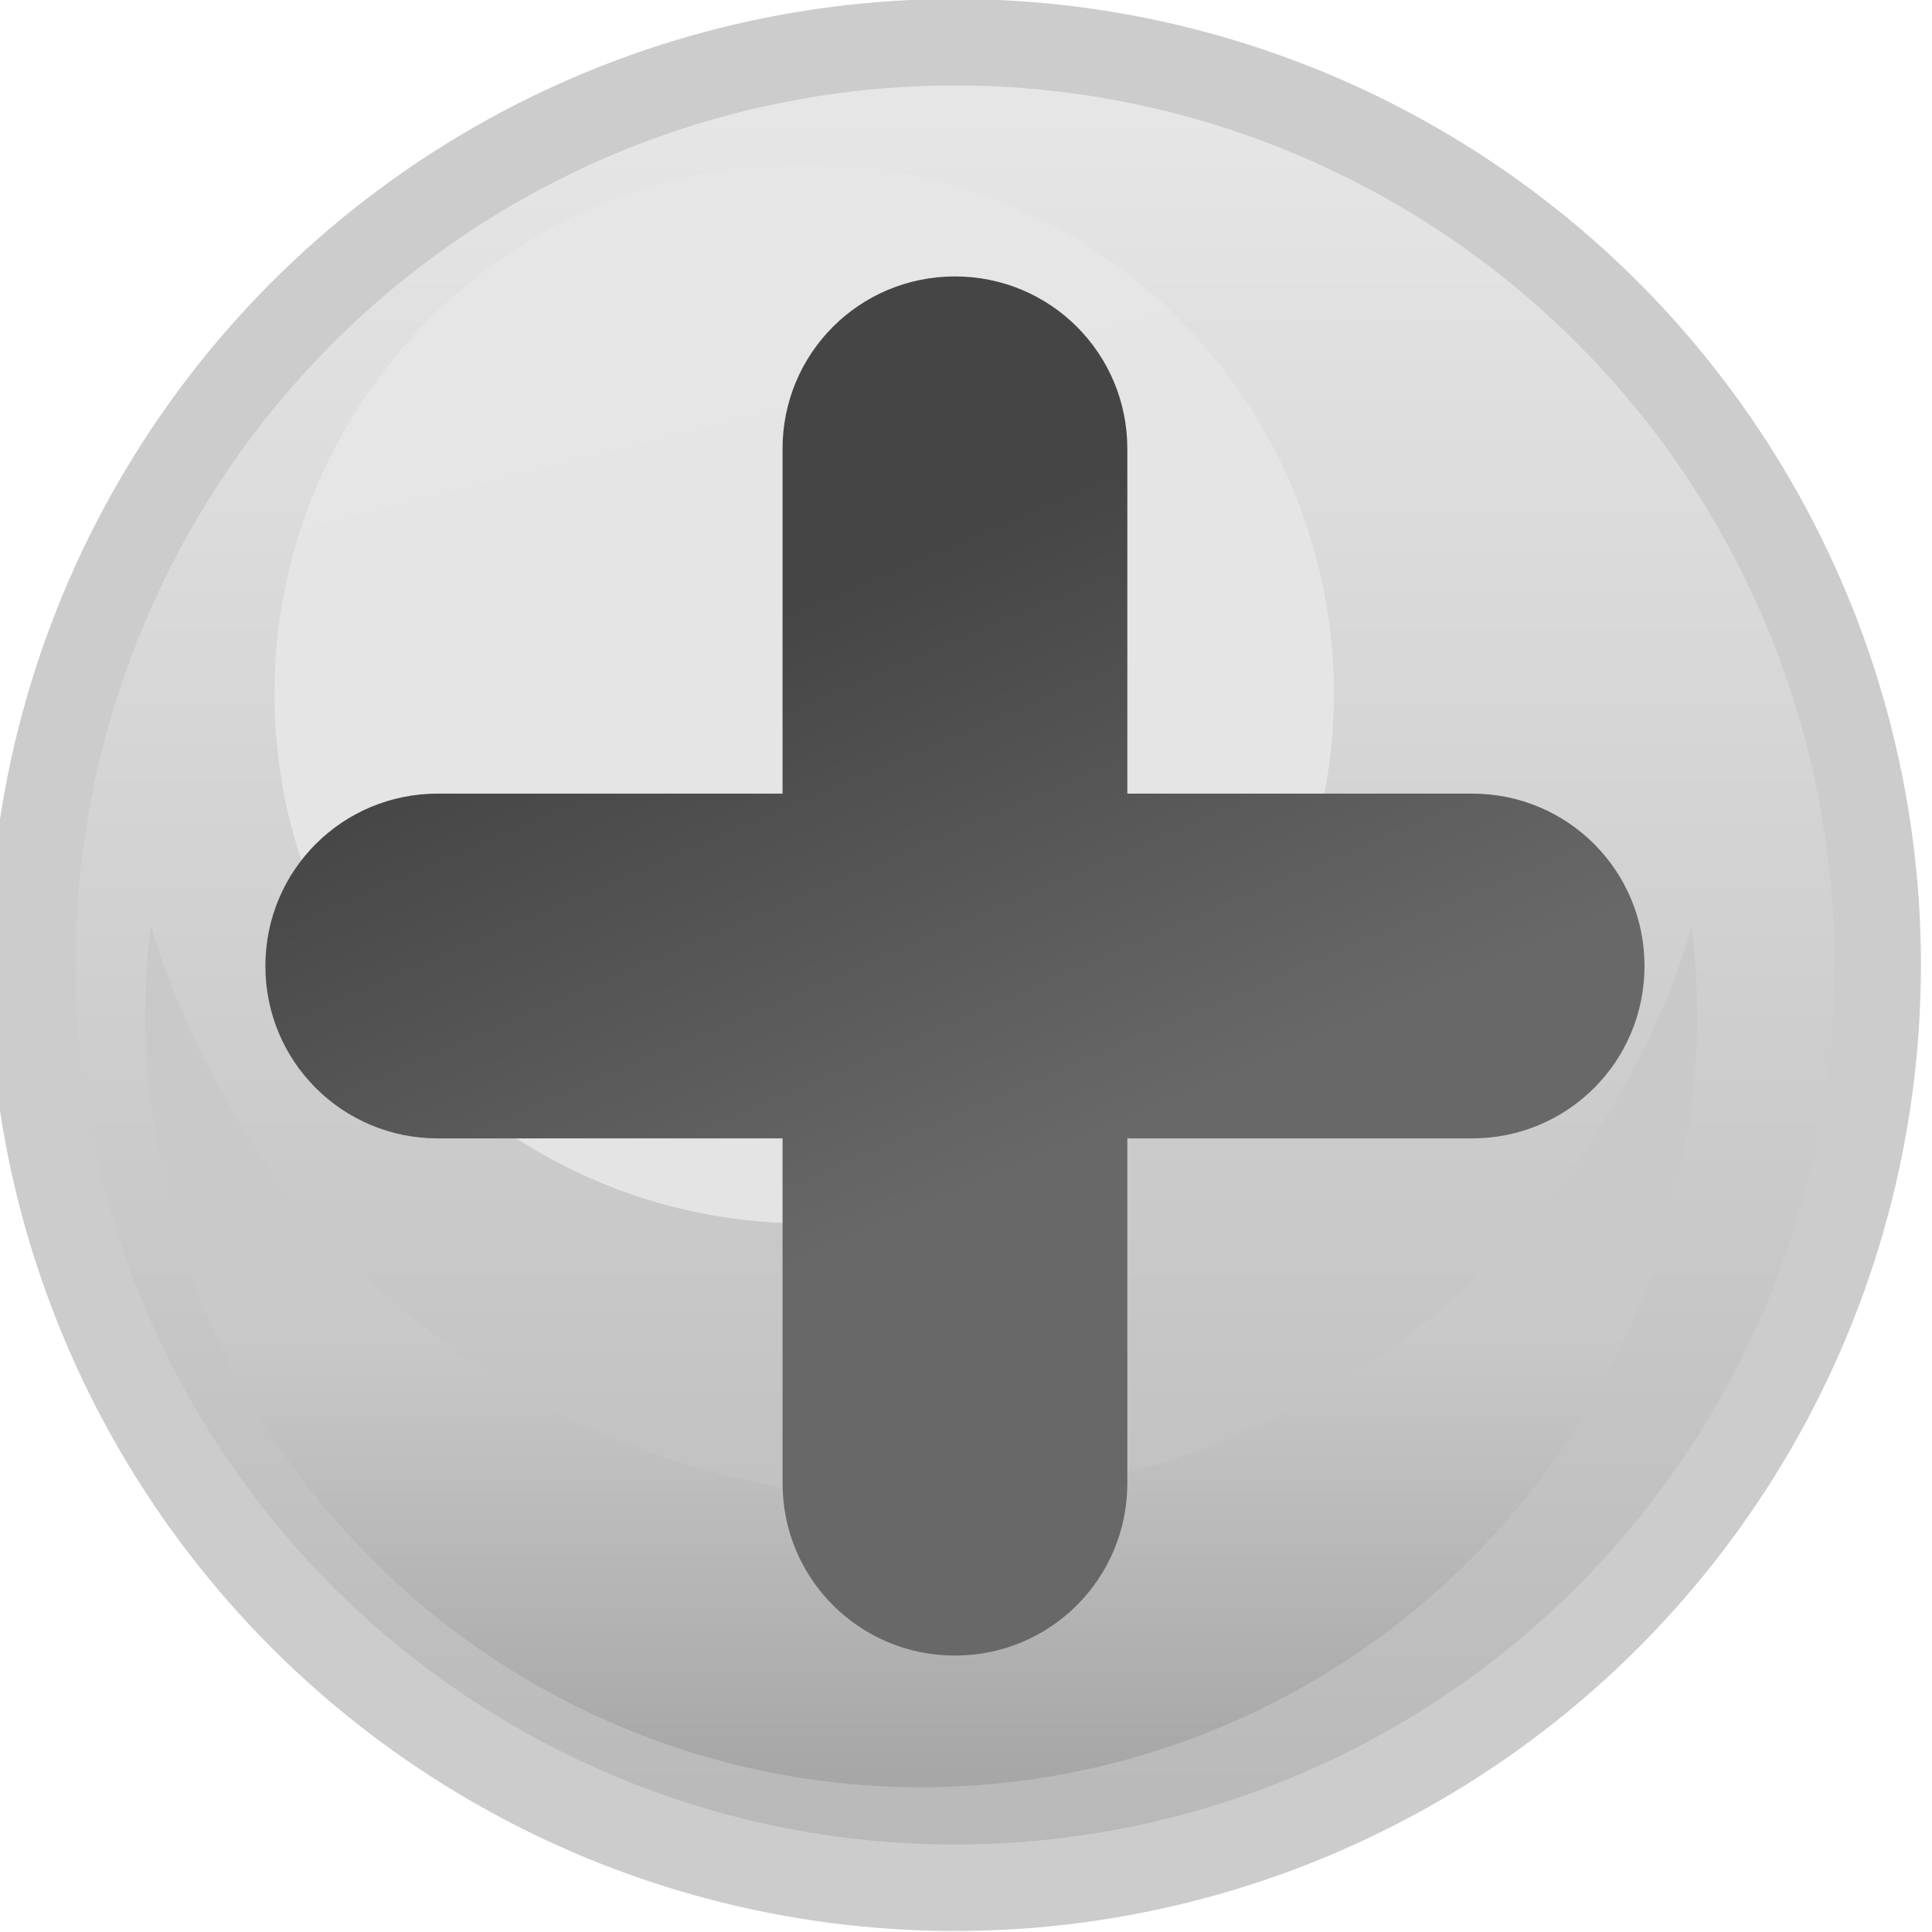 <svg width="3.844mm" height="3.844mm" version="1.1" viewBox="0 0 3.844 3.844" xmlns="http://www.w3.org/2000/svg" xmlns:xlink="http://www.w3.org/1999/xlink">
 <defs>
  <linearGradient id="linearGradient11744" x1="-43.43" x2="-43.91" y1="83.95" y2="82.83" gradientTransform="translate(148.8 -8.852)" gradientUnits="userSpaceOnUse">
   <stop stop-color="#686868" offset="0"/>
   <stop stop-color="#454545" offset="1"/>
  </linearGradient>
  <linearGradient id="linearGradient2726" x1="163.2" x2="163.2" y1="59.4" y2="56.9" gradientTransform="matrix(.349 0 0 .349 48.34 55.62)" gradientUnits="userSpaceOnUse">
   <stop stop-color="#a7a7a7" offset="0"/>
   <stop stop-color="#c9c9c9" offset="1"/>
  </linearGradient>
  <linearGradient id="linearGradient11728" x1="163.9" x2="162.3" y1="57.25" y2="50.88" gradientTransform="matrix(.324 0 0 .324 52.17 56.61)" gradientUnits="userSpaceOnUse">
   <stop stop-color="#e4e4e4" offset="0"/>
   <stop stop-color="#e6e6e6" offset="1"/>
  </linearGradient>
  <linearGradient id="linearGradient2724-9" x1="163" x2="163" y1="50.35" y2="59.91" gradientTransform="matrix(.357 0 0 .357 47 55.08)" gradientUnits="userSpaceOnUse">
   <stop stop-color="#e6e6e6" offset="0"/>
   <stop stop-color="#b9b9b9" offset="1"/>
  </linearGradient>
 </defs>
 <g transform="translate(-103.2 -72.83)" stroke-width="1.278">
  <circle cx="105.1" cy="74.75" r="1.922" fill="#ccc" style="paint-order:normal"/>
  <circle cx="105.1" cy="74.75" r="1.75" fill="url(#linearGradient2724-9)" style="paint-order:normal"/>
  <circle cx="104.8" cy="74.21" r="1.054" fill="url(#linearGradient11728)" style="paint-order:normal"/>
  <path d="m103.5 74.67a1.544 1.544 0 0 0-0.011 0.172 1.544 1.544 0 0 0 1.544 1.544 1.544 1.544 0 0 0 1.544-1.544 1.544 1.544 0 0 0-0.011-0.167 1.601 1.601 0 0 1-1.532 1.139 1.601 1.601 0 0 1-1.534-1.144z" fill="url(#linearGradient2726)" style="paint-order:normal"/>
  <path d="m105.1 73.38c-0.19 0-0.343 0.153-0.343 0.343v0.686h-0.686c-0.19 0-0.343 0.153-0.343 0.343 0 0.19 0.153 0.343 0.343 0.343h0.686v0.686c0 0.19 0.153 0.343 0.343 0.343s0.343-0.153 0.343-0.343v-0.686h0.686c0.19 0 0.343-0.153 0.343-0.343 0-0.19-0.153-0.343-0.343-0.343h-0.686v-0.686c0-0.19-0.153-0.343-0.343-0.343z" fill="url(#linearGradient11744)" style="paint-order:normal"/>
 </g>
</svg>
